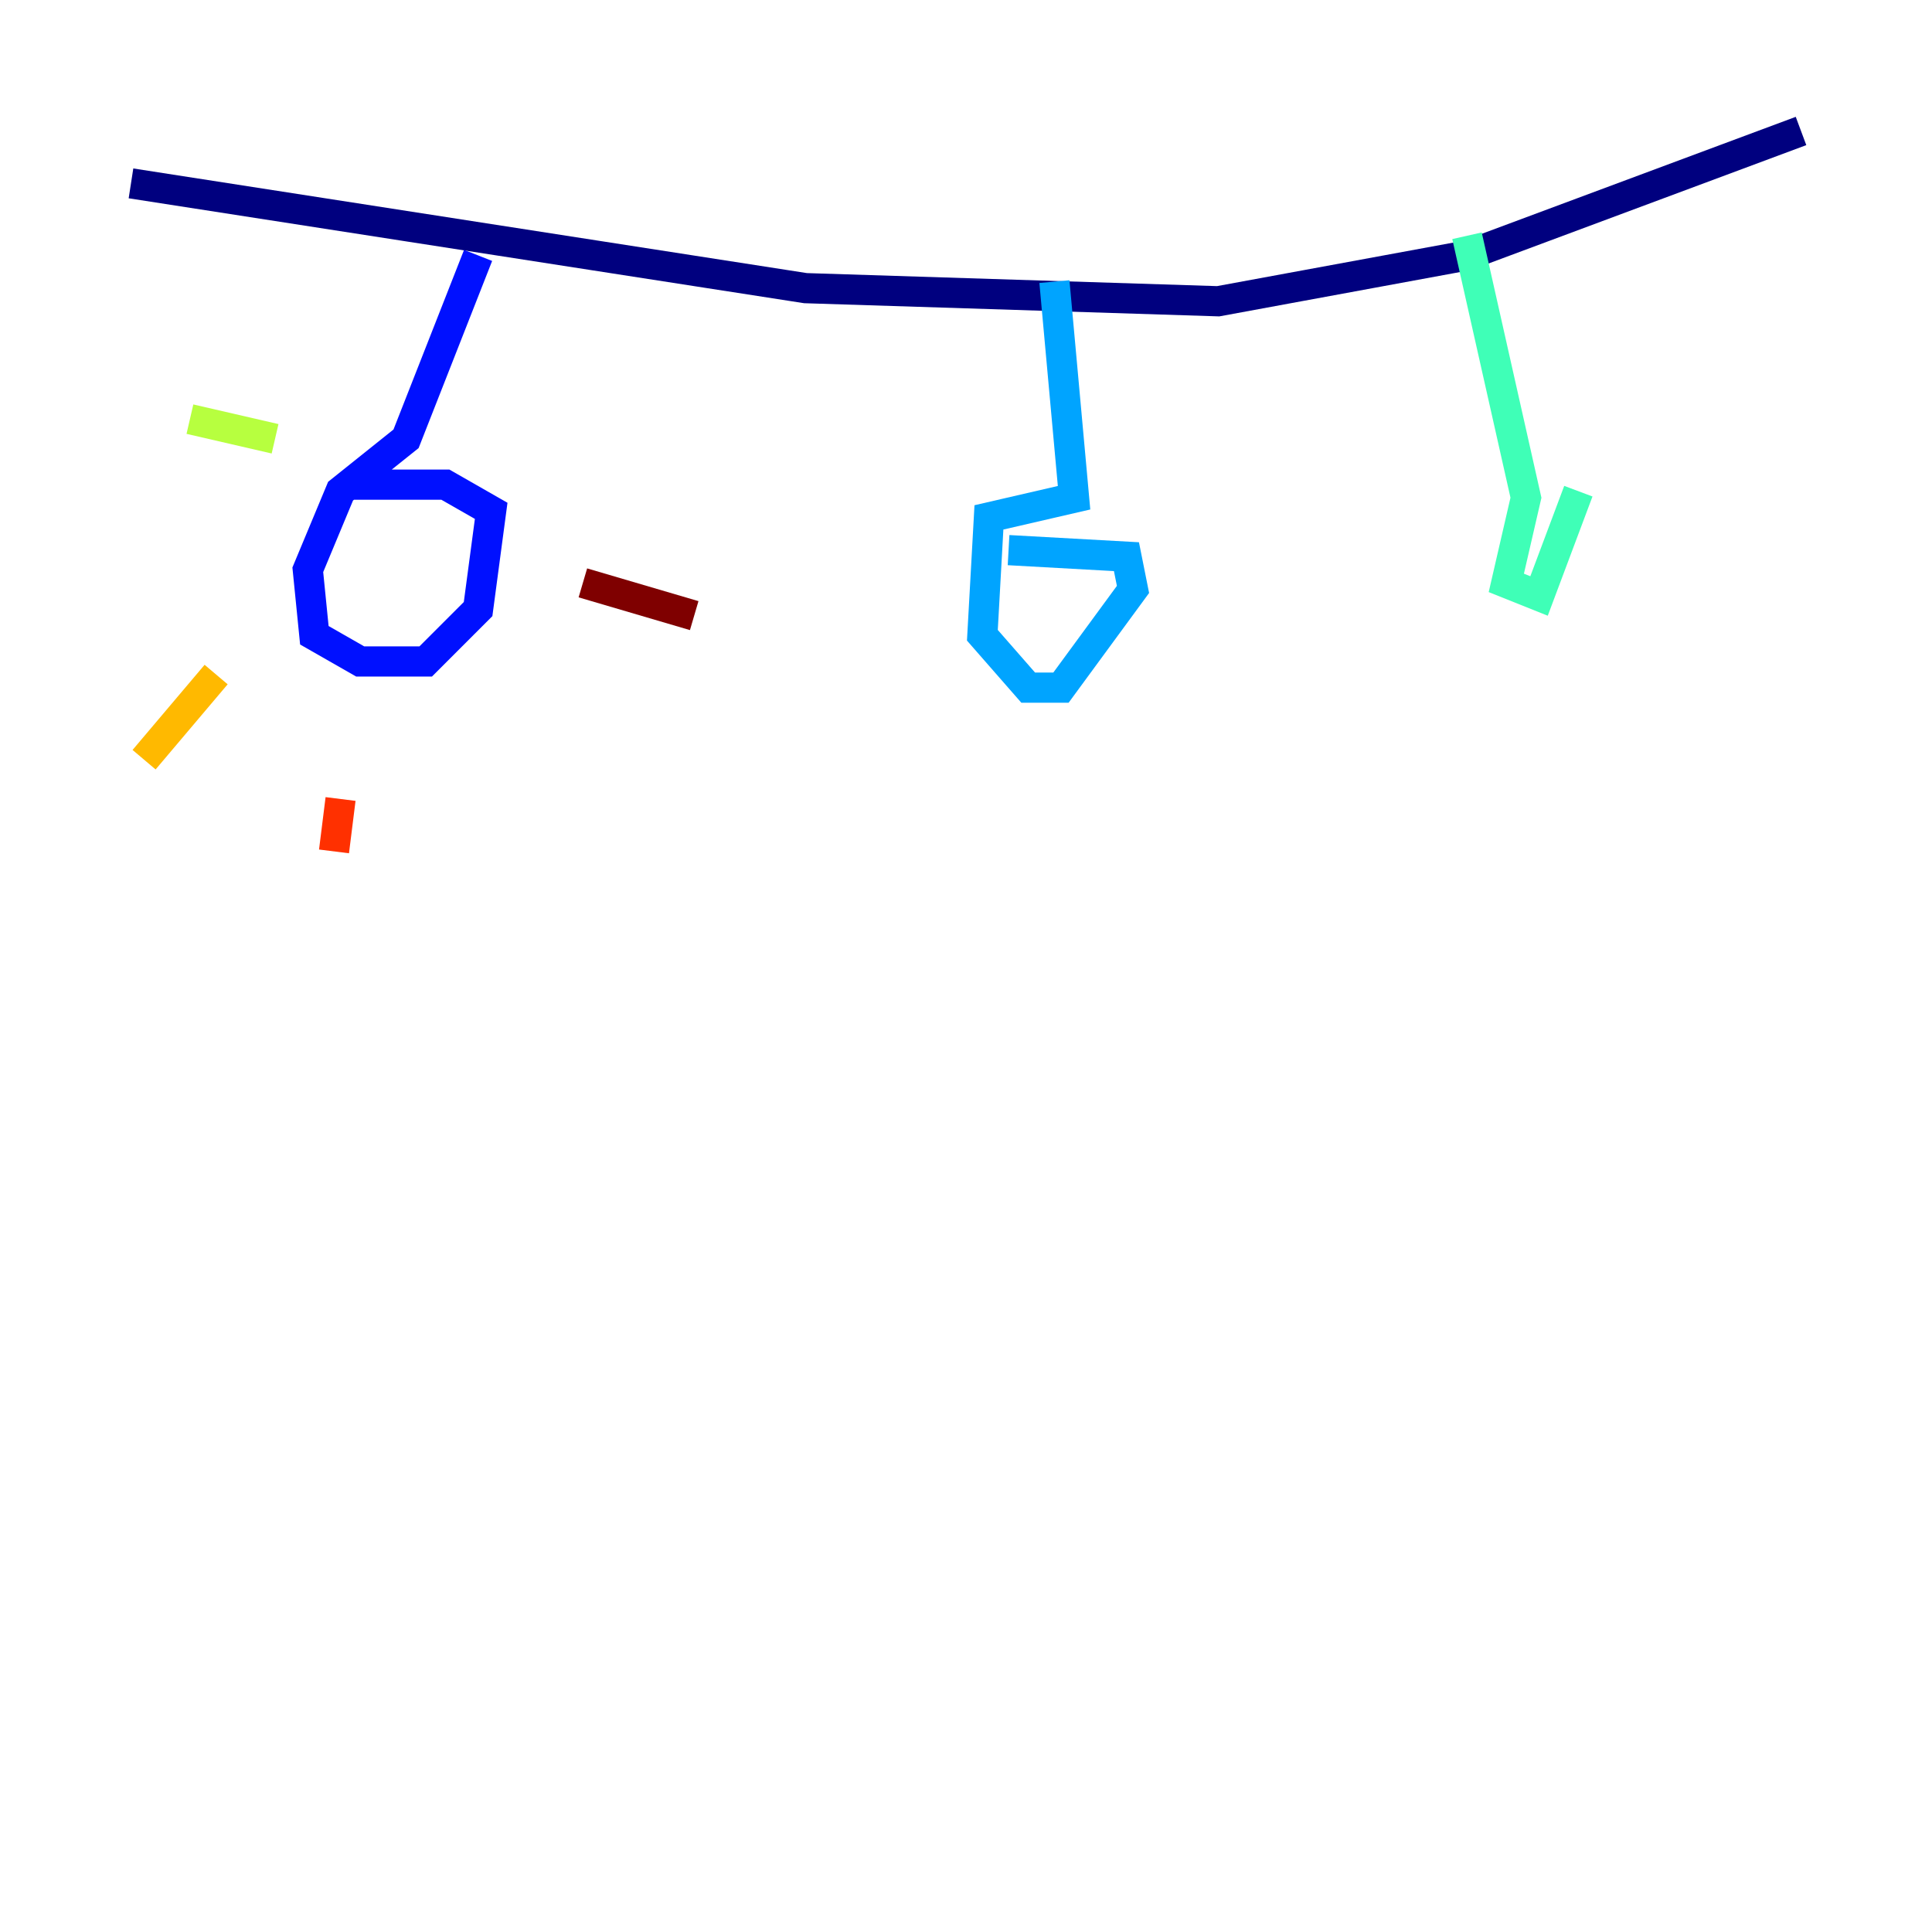 <?xml version="1.0" encoding="utf-8" ?>
<svg baseProfile="tiny" height="128" version="1.2" viewBox="0,0,128,128" width="128" xmlns="http://www.w3.org/2000/svg" xmlns:ev="http://www.w3.org/2001/xml-events" xmlns:xlink="http://www.w3.org/1999/xlink"><defs /><polyline fill="none" points="8.678,12.149 53.37,19.091 80.705,19.959 97.193,16.922 119.322,8.678" stroke="#00007f" stroke-width="2" /><polyline fill="none" points="31.675,16.922 26.902,29.071 22.563,32.542 20.393,37.749 20.827,42.088 23.864,43.824 28.203,43.824 31.675,40.352 32.542,33.844 29.505,32.108 23.43,32.108" stroke="#0010ff" stroke-width="2" /><polyline fill="none" points="69.858,18.658 71.159,32.976 65.519,34.278 65.085,42.088 68.122,45.559 70.291,45.559 75.064,39.051 74.63,36.881 66.82,36.447" stroke="#00a4ff" stroke-width="2" /><polyline fill="none" points="97.193,15.62 101.098,32.976 99.797,38.617 101.966,39.485 104.57,32.542" stroke="#3fffb7" stroke-width="2" /><polyline fill="none" points="18.224,29.071 12.583,27.77" stroke="#b7ff3f" stroke-width="2" /><polyline fill="none" points="14.319,44.691 9.546,50.332" stroke="#ffb900" stroke-width="2" /><polyline fill="none" points="22.563,52.936 22.129,56.407" stroke="#ff3000" stroke-width="2" /><polyline fill="none" points="38.617,38.617 45.993,40.786" stroke="#7f0000" stroke-width="2" /></svg>
